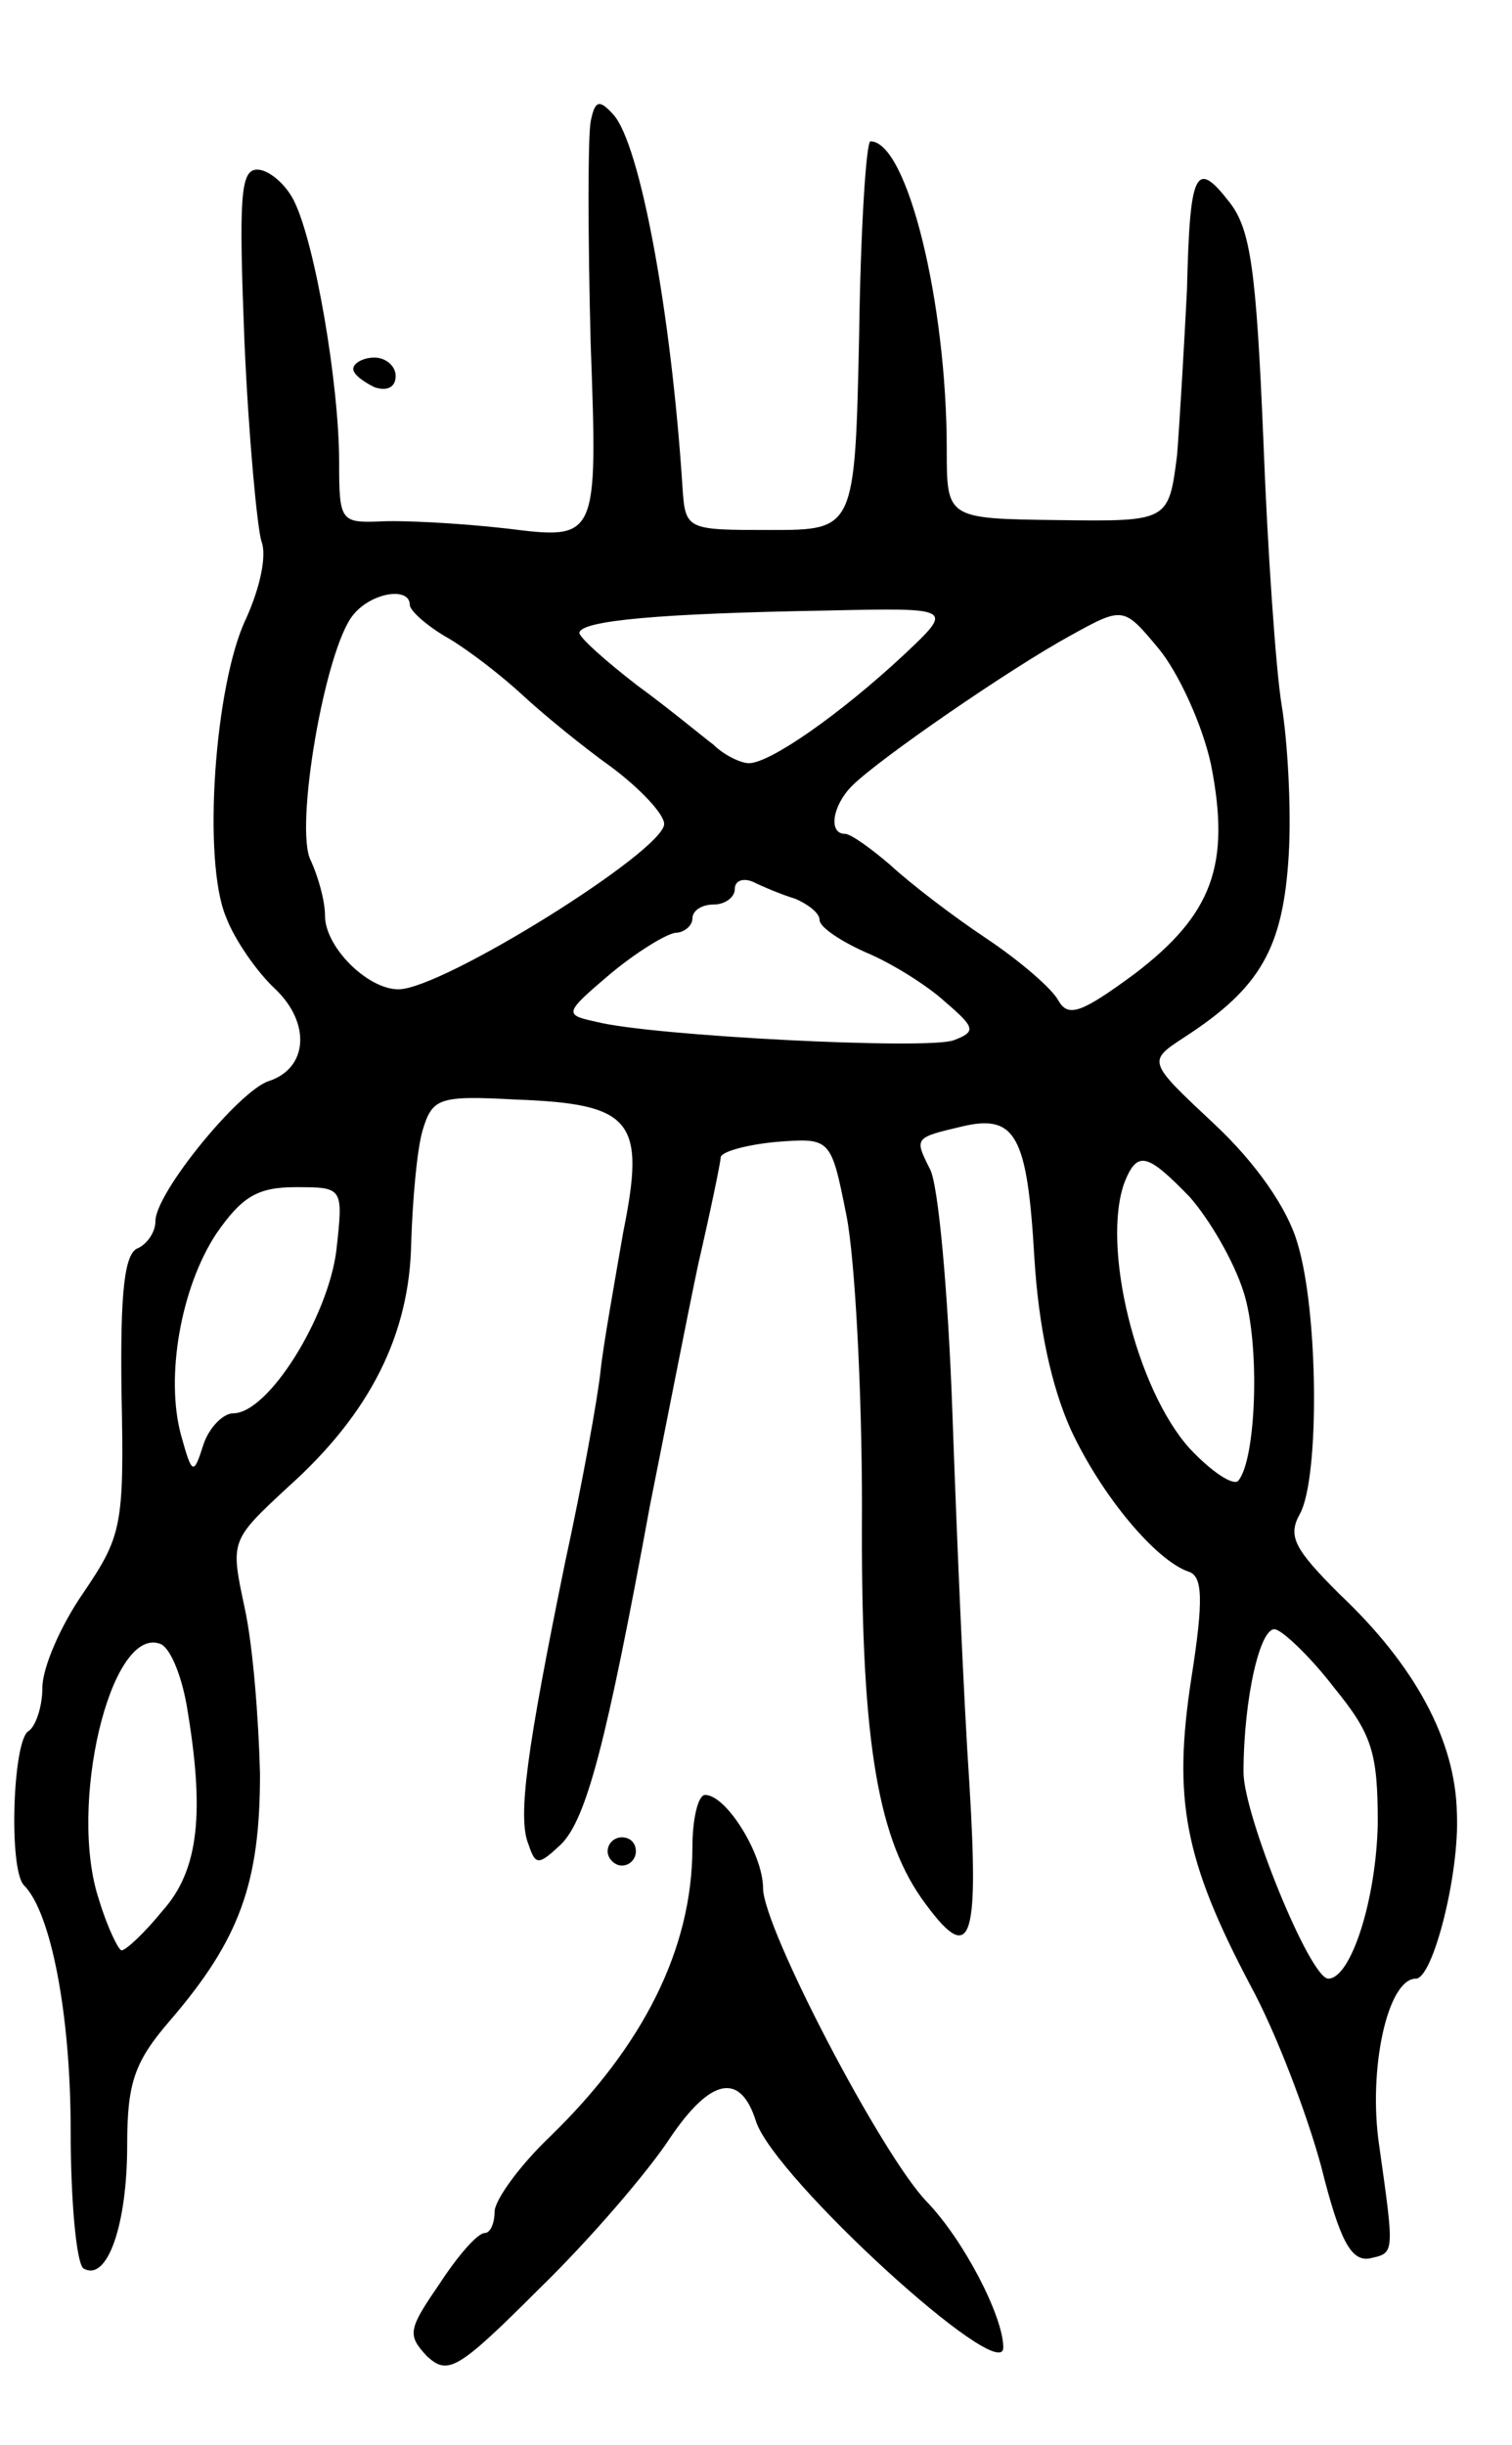 <svg version="1.0" xmlns="http://www.w3.org/2000/svg"
 width="107pt" height="173pt" viewBox="0 0 107 173"
 preserveAspectRatio="xMidYMid meet">
<g transform="translate(0,173) scale(0.1,-0.1)"
fill="#000000" stroke="none">
<path d="M418 1644 c-2 -11 -2 -81 0 -157 5 -139 5 -139 -59 -131 -35 4 -76 6
-91 5 -27 -1 -28 1 -28 42 0 55 -17 155 -32 185 -6 12 -18 22 -26 22 -12 0
-13 -20 -9 -122 3 -68 9 -131 12 -141 4 -10 -1 -33 -11 -55 -22 -46 -31 -171
-14 -211 6 -16 22 -39 35 -51 25 -24 23 -56 -5 -65 -21 -7 -80 -79 -80 -99 0
-8 -6 -16 -12 -19 -10 -3 -13 -31 -12 -103 2 -94 0 -101 -27 -141 -16 -23 -29
-53 -29 -67 0 -14 -5 -28 -10 -31 -11 -7 -14 -98 -3 -109 19 -19 33 -91 33
-173 0 -50 4 -94 9 -98 17 -10 31 31 31 87 0 44 5 59 30 88 50 58 64 98 64
175 -1 39 -5 91 -11 118 -10 47 -10 47 31 85 58 52 86 108 87 173 1 30 4 65 8
79 7 23 11 25 66 22 83 -3 92 -15 76 -94 -6 -35 -14 -79 -16 -98 -2 -19 -13
-80 -25 -135 -27 -132 -34 -181 -26 -200 5 -15 7 -15 23 0 18 18 32 71 63 240
11 55 26 132 34 170 9 39 16 73 16 76 0 4 18 9 39 11 39 3 39 3 50 -52 6 -30
11 -123 11 -207 -1 -159 10 -230 42 -276 35 -49 41 -34 34 81 -4 59 -9 177
-12 262 -3 85 -10 163 -16 173 -11 22 -11 22 23 30 38 9 46 -7 51 -93 3 -49
12 -91 26 -122 22 -47 60 -92 83 -100 10 -3 11 -19 2 -76 -13 -85 -5 -128 42
-217 18 -33 40 -91 50 -128 13 -52 21 -67 34 -65 18 4 18 2 7 80 -8 54 6 118
26 118 12 0 31 74 29 117 -1 52 -30 105 -83 155 -32 32 -37 41 -28 57 14 26
13 144 -2 192 -7 24 -29 56 -59 84 -47 44 -47 44 -21 61 54 35 70 63 74 129 2
34 -1 82 -5 106 -4 24 -10 109 -13 189 -5 119 -9 148 -24 167 -24 31 -28 22
-30 -62 -2 -39 -5 -91 -7 -117 -6 -47 -6 -47 -84 -46 -79 1 -79 1 -79 50 0
104 -28 218 -54 218 -3 0 -7 -62 -8 -137 -3 -138 -3 -138 -63 -138 -59 0 -60
0 -62 30 -8 124 -30 243 -49 264 -10 11 -13 10 -16 -5z m-128 -342 c0 -4 12
-15 28 -24 15 -9 38 -27 52 -40 14 -13 42 -36 63 -51 20 -15 37 -33 37 -40 0
-19 -157 -117 -188 -117 -22 0 -52 30 -52 52 0 11 -5 28 -10 39 -12 22 10 150
30 174 13 16 40 20 40 7z m350 -35 c-45 -42 -95 -77 -110 -77 -6 0 -18 6 -25
13 -8 6 -32 26 -54 42 -22 17 -40 33 -41 37 0 9 58 14 175 16 90 2 90 2 55
-31z m217 -78 c14 -71 1 -106 -54 -148 -38 -28 -47 -31 -54 -19 -4 8 -27 28
-51 44 -24 16 -54 39 -68 52 -14 12 -28 22 -32 22 -12 0 -9 20 5 34 19 19 112
83 154 106 38 21 38 21 63 -9 14 -17 31 -54 37 -82z m-294 -95 c9 -4 17 -10
17 -15 0 -5 15 -15 33 -23 17 -7 43 -23 56 -35 21 -18 22 -21 6 -27 -18 -7
-214 3 -253 13 -23 5 -23 6 10 34 18 15 39 28 46 29 6 0 12 5 12 10 0 6 7 10
15 10 8 0 15 5 15 11 0 6 6 8 13 5 6 -3 20 -9 30 -12z m279 -211 c14 -16 31
-45 38 -67 12 -37 9 -120 -4 -134 -4 -3 -19 7 -34 23 -38 42 -63 144 -46 189
9 22 16 20 46 -11z m-604 -38 c-6 -47 -48 -115 -73 -115 -7 0 -17 -10 -21 -22
-7 -22 -8 -22 -16 7 -11 41 0 104 25 142 18 26 29 33 56 33 34 0 34 0 29 -45z
m706 -309 c27 -33 31 -46 31 -96 -1 -54 -19 -110 -35 -110 -13 0 -60 116 -60
146 0 52 12 105 23 101 6 -2 25 -20 41 -41z m-812 -12 c13 -76 9 -117 -17
-146 -13 -16 -26 -28 -29 -28 -2 0 -10 16 -16 36 -22 66 8 193 43 181 7 -2 15
-21 19 -43z"/>
<path d="M250 1469 c0 -4 7 -9 15 -13 9 -3 15 0 15 8 0 7 -7 13 -15 13 -8 0
-15 -4 -15 -8z"/>
<path d="M490 423 c0 -72 -35 -141 -101 -205 -22 -21 -39 -45 -39 -53 0 -8 -3
-15 -7 -15 -5 0 -19 -16 -32 -36 -22 -32 -23 -36 -9 -51 15 -14 22 -10 80 48
36 35 77 83 92 106 29 43 50 47 61 12 13 -40 175 -188 175 -160 0 22 -28 76
-54 103 -32 33 -116 194 -116 222 0 24 -26 66 -41 66 -5 0 -9 -17 -9 -37z"/>
<path d="M430 420 c0 -5 5 -10 10 -10 6 0 10 5 10 10 0 6 -4 10 -10 10 -5 0
-10 -4 -10 -10z"/>
</g>
</svg>
